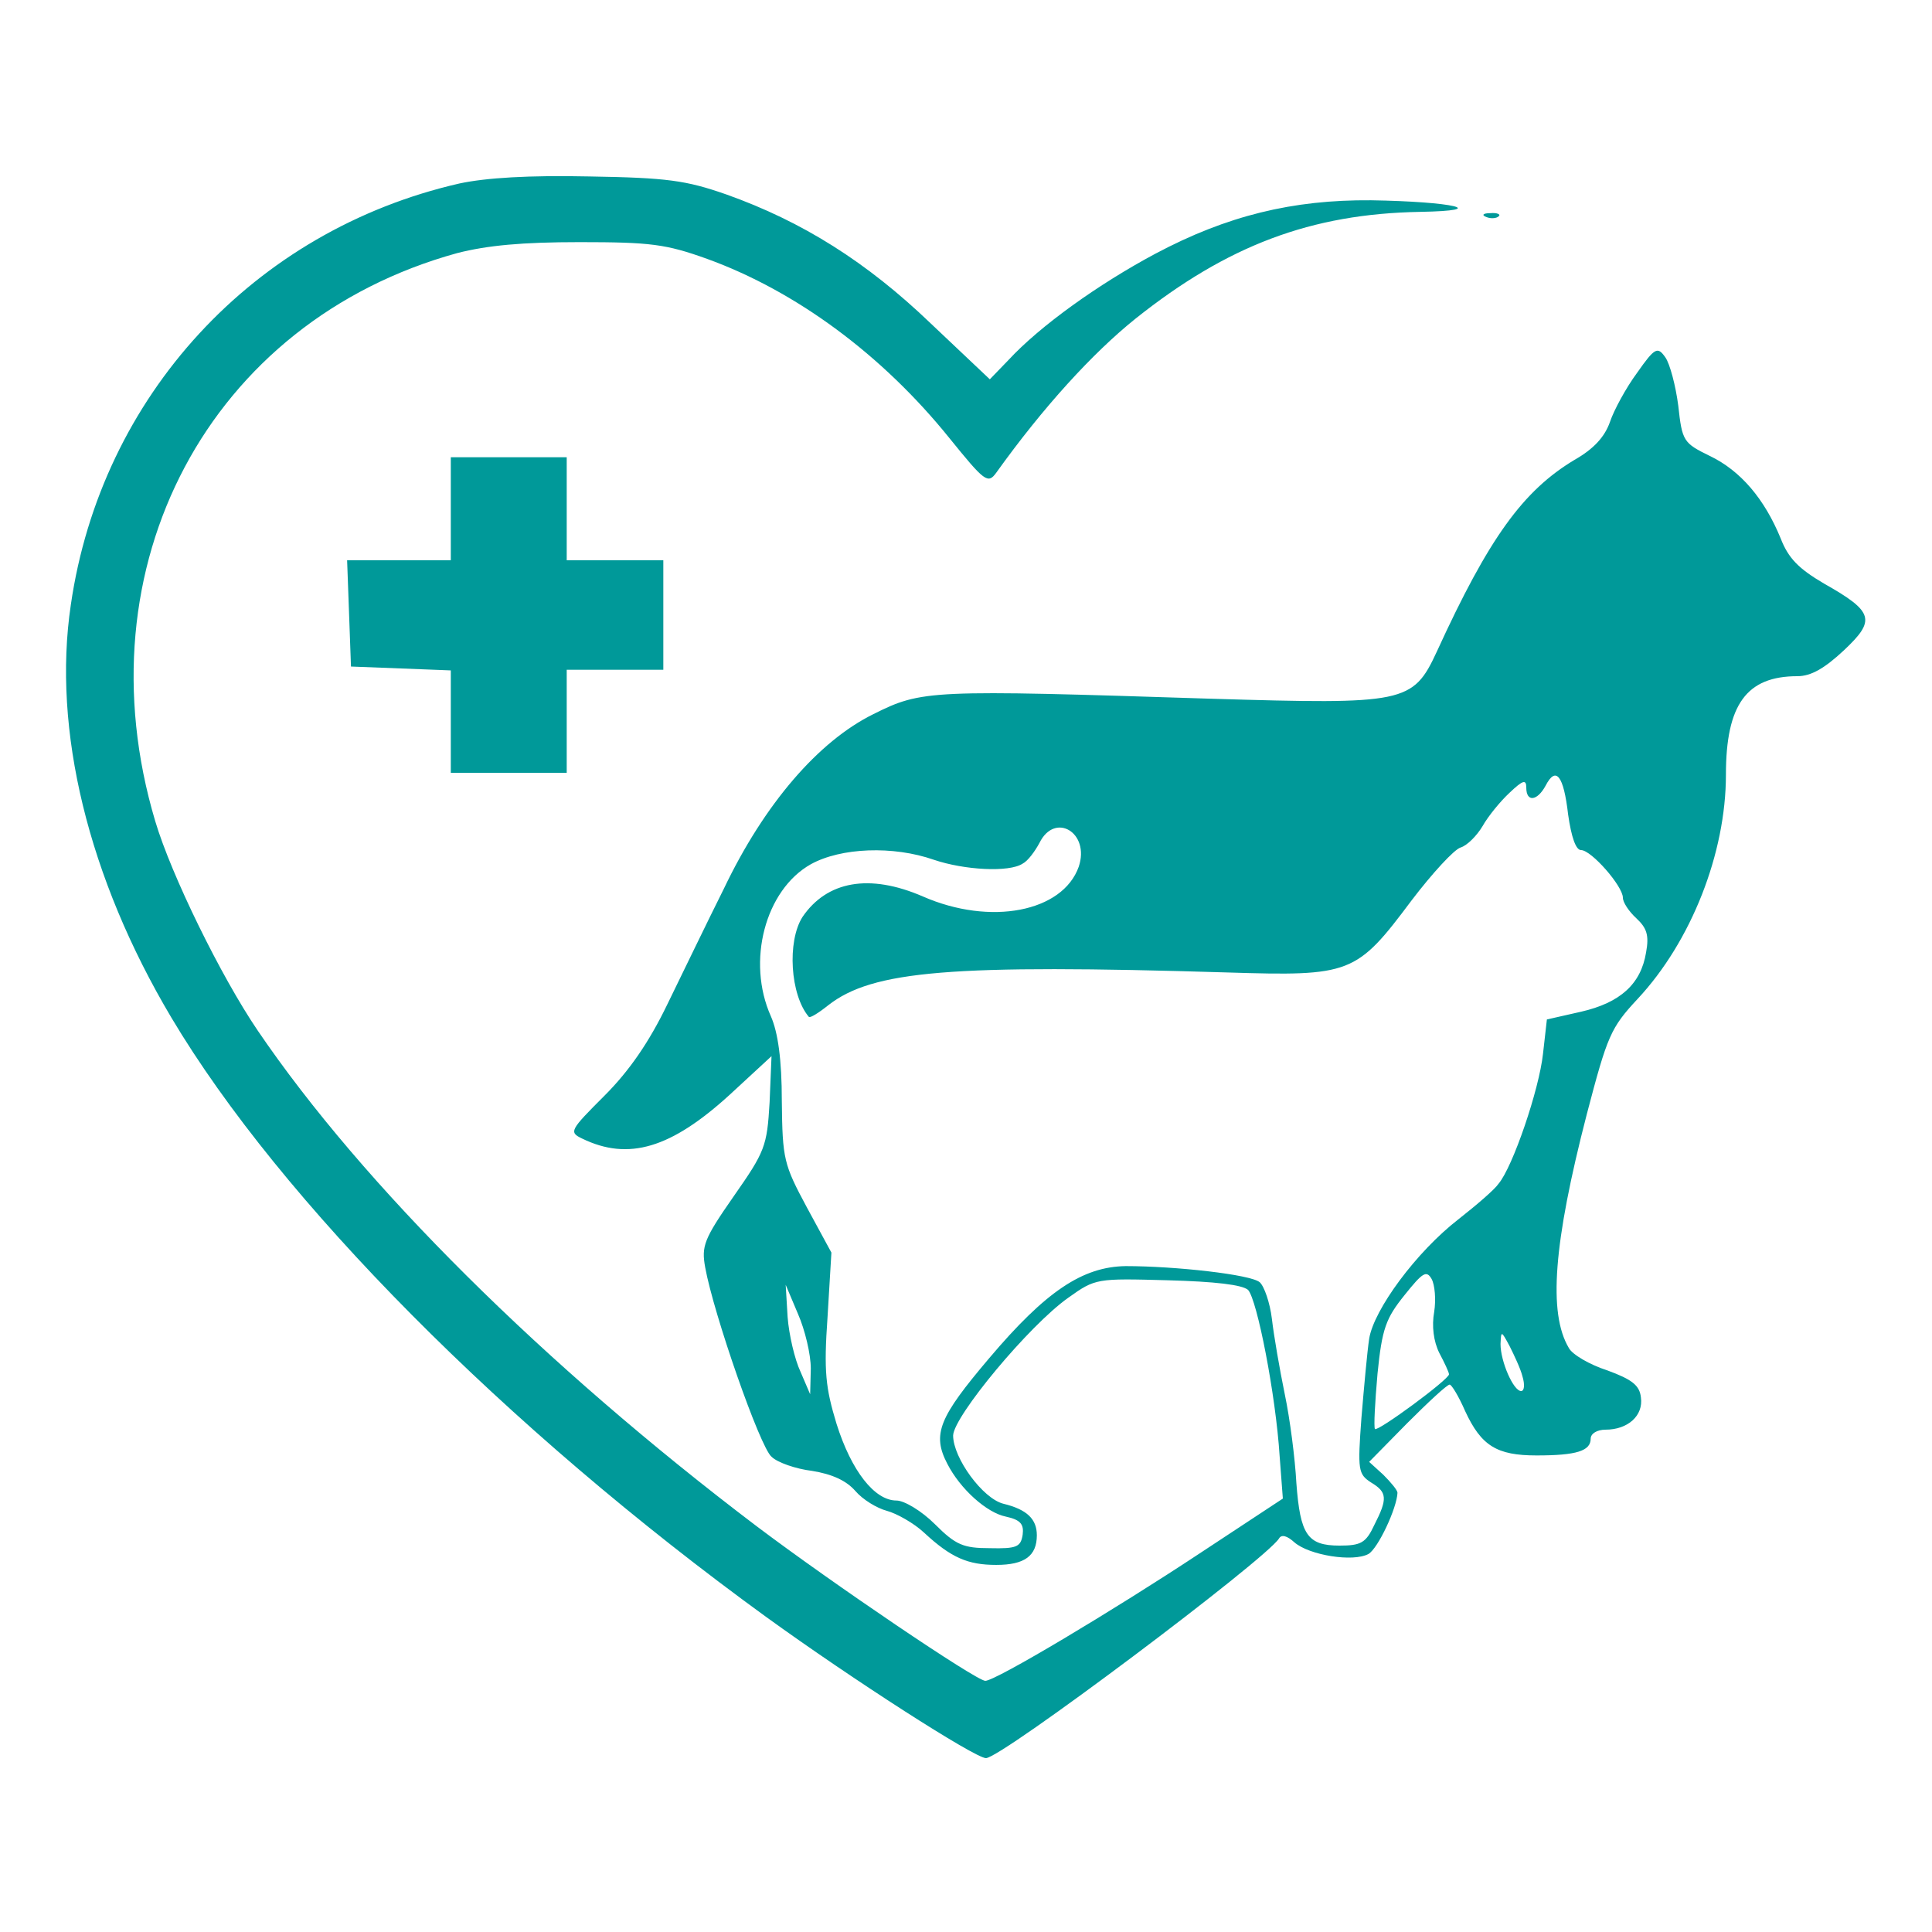 <?xml version="1.0" standalone="no"?>
<!DOCTYPE svg PUBLIC "-//W3C//DTD SVG 20010904//EN"
 "http://www.w3.org/TR/2001/REC-SVG-20010904/DTD/svg10.dtd">
<svg version="1.0" xmlns="http://www.w3.org/2000/svg"
  viewBox="0 0 300 300"
 preserveAspectRatio="xMidYMid meet">
<g transform="translate(0,300) scale(0.1,-0.1)"
fill="#009999" stroke="none">
<path d="M713 2715 c-319 -73 -556 -330 -603 -654 -29 -194 27 -424 156 -641
169 -284 519 -637 924 -931 134 -97 324 -219 341 -219 24 0 434 308 455 341 4
7 13 4 24 -6 23 -20 91 -31 115 -18 15 9 44 71 45 95 0 4 -10 16 -22 28 l-22
20 59 60 c33 33 62 60 66 60 3 0 14 -18 24 -41 25 -54 49 -69 111 -69 62 0 84
7 84 26 0 8 10 14 23 14 35 0 59 22 55 50 -2 19 -14 28 -52 42 -28 9 -55 25
-60 35 -32 54 -24 162 28 363 32 122 37 134 79 179 83 89 137 226 137 348 0
109 32 153 111 153 21 0 42 12 72 40 50 47 47 60 -31 104 -39 23 -55 39 -67
70 -25 61 -62 105 -110 128 -41 20 -43 23 -49 78 -4 31 -13 65 -20 75 -12 17
-16 16 -44 -24 -17 -23 -36 -58 -42 -76 -8 -23 -25 -42 -55 -59 -80 -48 -133
-121 -214 -298 -37 -80 -50 -82 -350 -73 -438 14 -449 14 -525 -24 -85 -42
-169 -139 -232 -271 -26 -52 -65 -133 -88 -180 -28 -58 -59 -103 -97 -141 -54
-54 -56 -57 -35 -67 72 -35 138 -15 229 68 l65 60 -3 -72 c-4 -68 -7 -76 -56
-146 -46 -66 -50 -77 -44 -110 13 -72 85 -279 103 -294 9 -9 38 -19 63 -22 31
-5 53 -15 67 -31 12 -14 34 -27 49 -31 15 -4 42 -19 58 -34 42 -39 68 -50 112
-50 44 0 63 14 63 46 0 25 -15 40 -52 49 -32 8 -78 71 -78 106 1 30 118 171
179 214 42 30 44 30 154 27 74 -2 116 -7 125 -15 14 -15 43 -163 49 -258 l5
-66 -129 -85 c-133 -88 -317 -198 -333 -198 -14 0 -237 151 -355 240 -330 250
-612 530 -775 770 -57 84 -134 241 -159 325 -118 396 84 776 469 882 47 12
101 17 190 17 110 0 134 -3 198 -26 138 -50 272 -149 376 -278 55 -68 60 -72
73 -54 73 102 150 186 216 239 143 114 273 163 442 166 112 2 51 16 -76 18
-122 1 -224 -24 -335 -83 -88 -47 -179 -112 -228 -165 l-29 -30 -92 87 c-99
95 -199 158 -317 200 -63 22 -92 26 -213 28 -94 2 -160 -2 -202 -11z m1722
-980 c5 -35 12 -55 20 -55 16 0 65 -56 65 -74 0 -7 9 -21 21 -32 16 -15 20
-26 15 -53 -8 -49 -40 -78 -101 -92 l-53 -12 -6 -53 c-6 -56 -47 -176 -69
-202 -6 -9 -34 -33 -62 -55 -66 -51 -132 -141 -139 -186 -3 -20 -8 -75 -12
-123 -6 -81 -5 -87 15 -100 25 -15 26 -25 5 -66 -13 -28 -21 -32 -54 -32 -50
0 -61 17 -67 97 -2 38 -10 100 -18 138 -8 39 -17 91 -20 117 -3 25 -12 51 -19
57 -14 12 -131 25 -208 25 -67 -1 -124 -39 -212 -143 -78 -92 -89 -118 -65
-164 20 -39 61 -76 91 -82 23 -5 28 -12 26 -28 -3 -19 -9 -22 -51 -21 -41 0
-53 5 -85 37 -21 21 -48 37 -60 37 -34 0 -70 46 -93 119 -17 56 -20 81 -14
166 l6 100 -38 70 c-36 67 -38 75 -39 165 0 65 -6 107 -17 132 -38 85 -9 196
62 236 47 26 128 29 191 7 47 -16 117 -20 138 -6 8 4 19 19 26 32 24 49 79 16
61 -37 -25 -70 -137 -92 -242 -46 -83 36 -149 24 -187 -32 -24 -38 -19 -121
10 -155 2 -2 15 6 30 18 69 54 191 64 619 51 193 -6 201 -3 287 112 32 42 66
79 76 82 10 3 25 18 34 33 9 16 28 39 42 52 21 20 26 21 26 8 0 -23 17 -21 30
3 16 31 28 16 35 -45z m-208 -772 c-4 -22 -1 -46 8 -64 8 -15 15 -30 15 -33 0
-8 -110 -89 -115 -85 -2 3 0 41 4 86 7 70 13 86 42 122 28 35 34 39 42 25 5
-9 7 -32 4 -51z m-968 -88 l-1 -40 -15 35 c-9 19 -18 58 -20 85 l-3 50 19 -45
c11 -25 20 -63 20 -85z m1105 -12 c4 -13 3 -23 -2 -23 -12 0 -32 46 -32 73 1
21 1 21 14 -3 7 -14 17 -35 20 -47z"/>
<path d="M2308 2663 c7 -3 16 -2 19 1 4 3 -2 6 -13 5 -11 0 -14 -3 -6 -6z"/>
<path d="M700 2210 l0 -80 -80 0 -81 0 3 -82 3 -83 78 -3 77 -3 0 -79 0 -80
90 0 90 0 0 80 0 80 75 0 75 0 0 85 0 85 -75 0 -75 0 0 80 0 80 -90 0 -90 0 0
-80z"/>
</g>
</svg>
